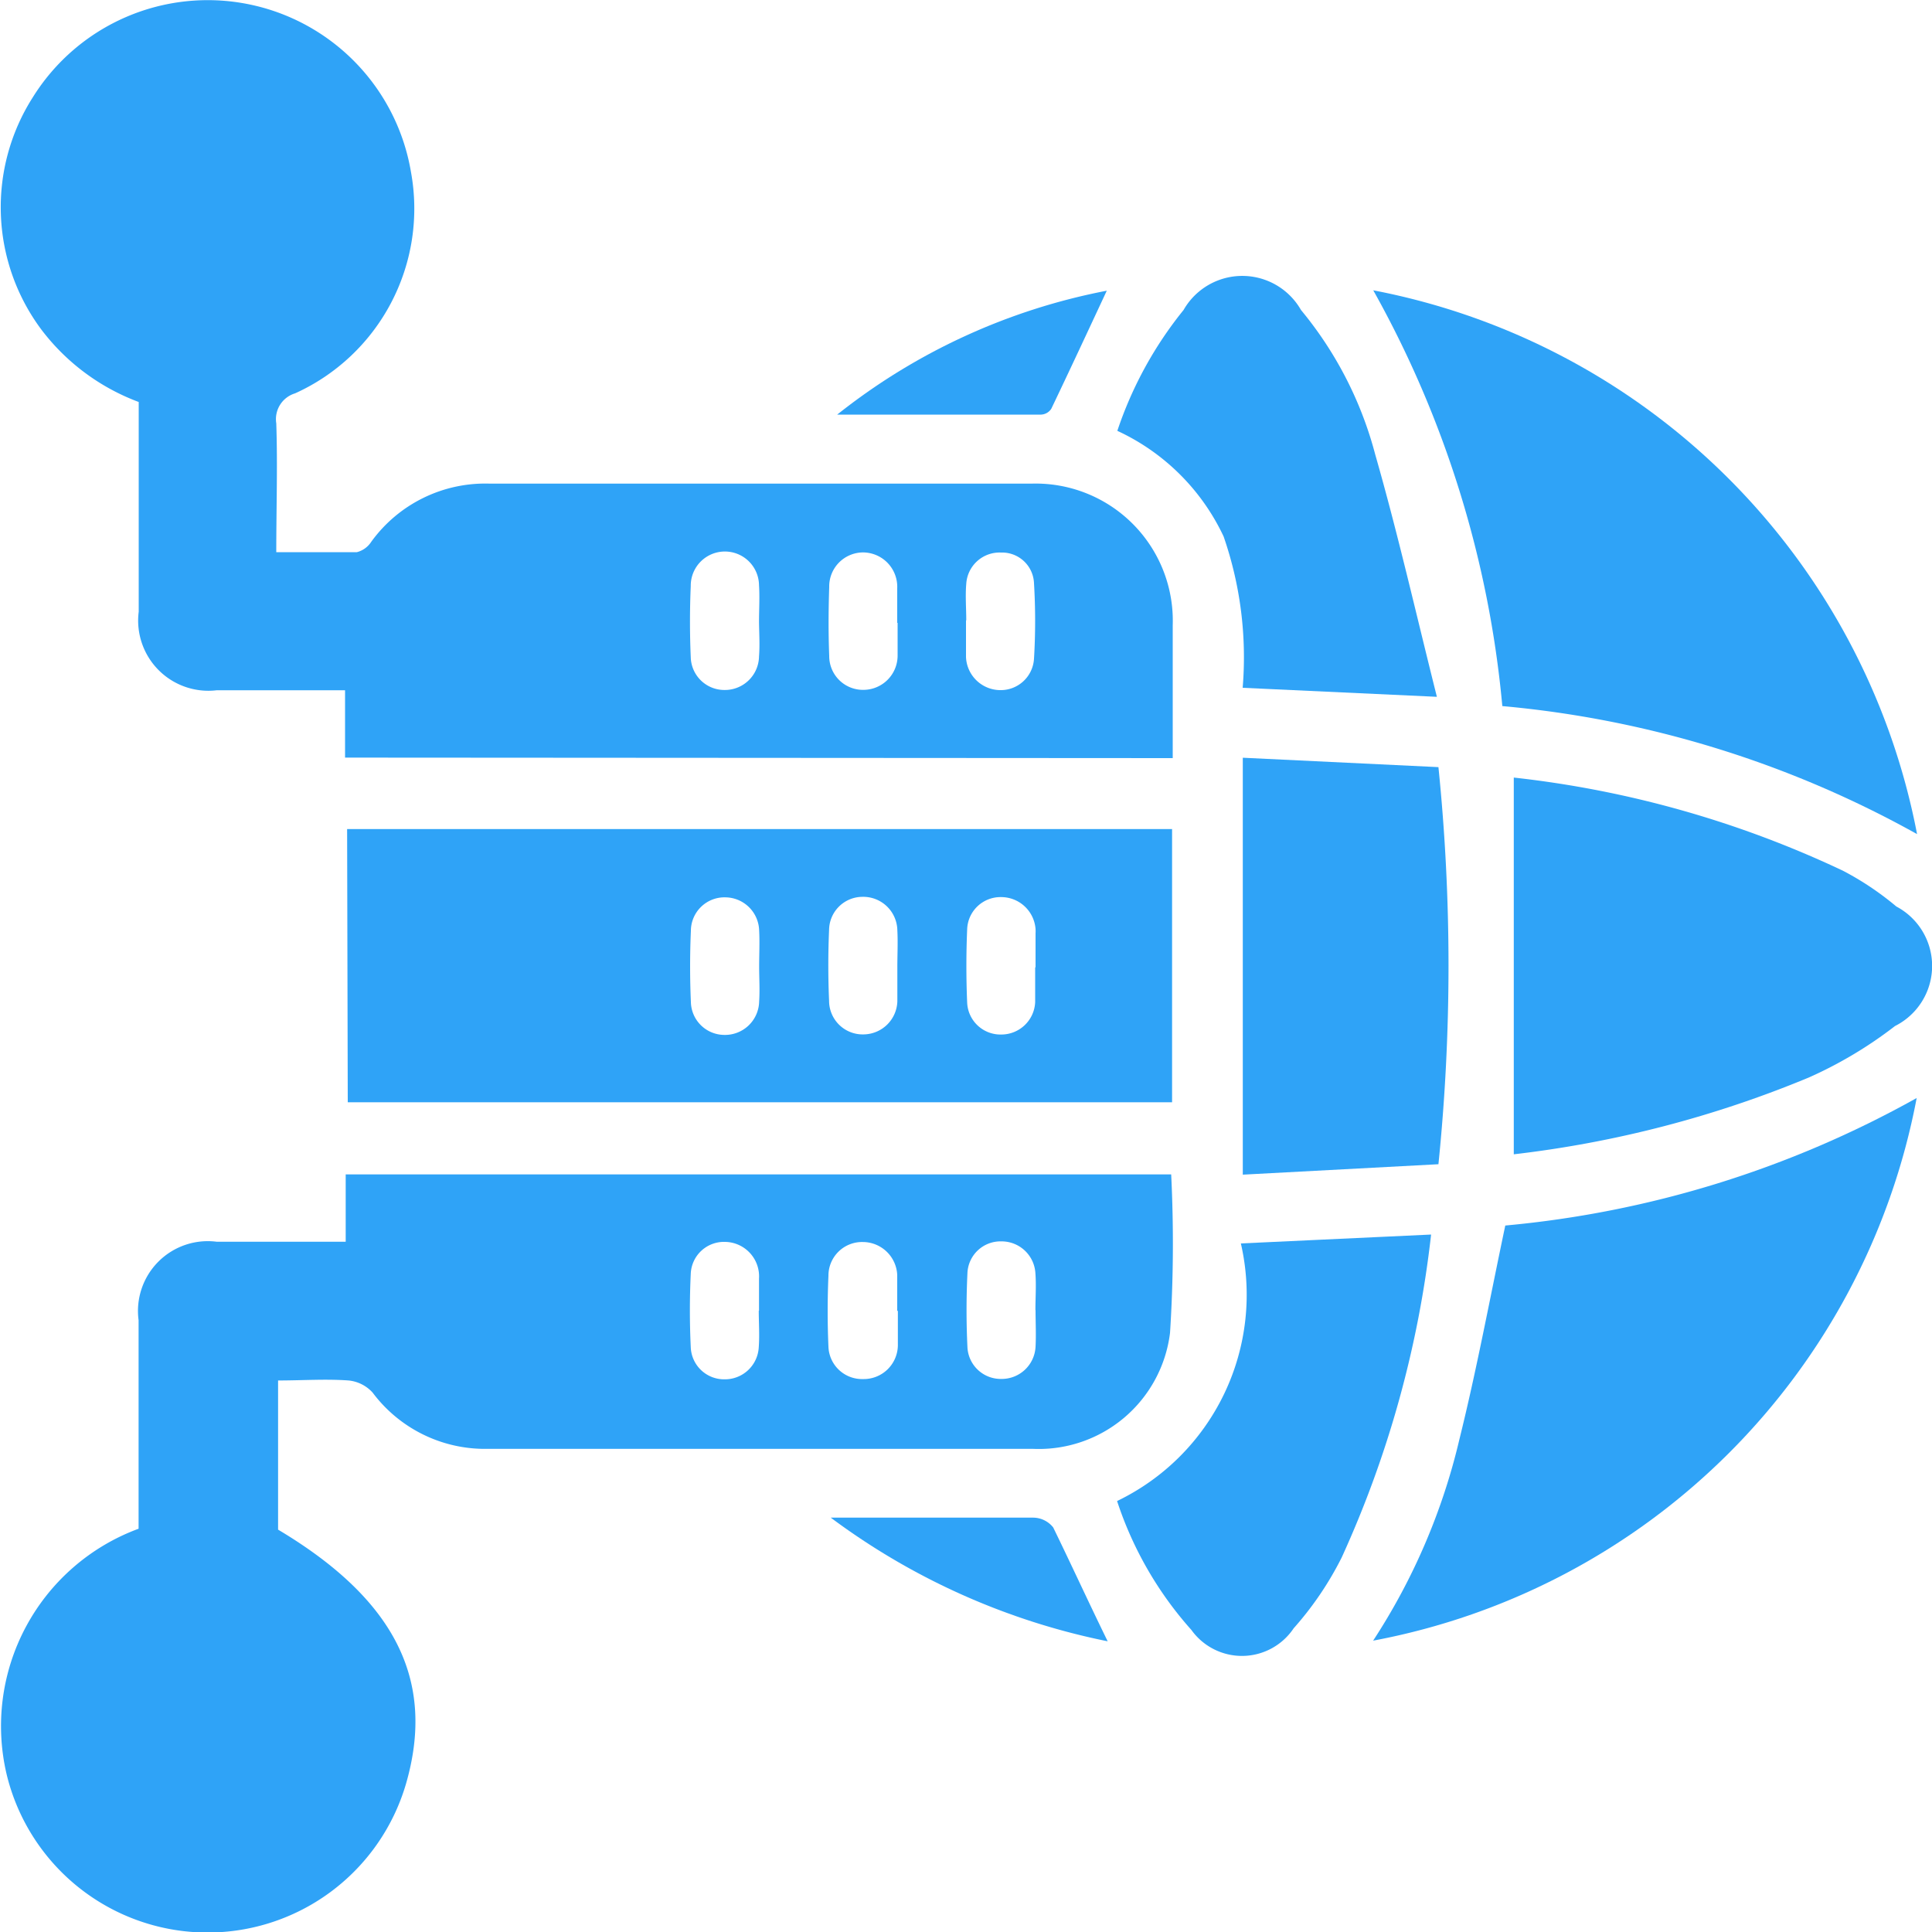 <svg xmlns="http://www.w3.org/2000/svg" xmlns:xlink="http://www.w3.org/1999/xlink" width="15" height="15" viewBox="0 0 15 15">
  <defs>
    <clipPath id="clip-path">
      <rect id="Rectangle_203" data-name="Rectangle 203" width="15" height="15" transform="translate(531.611 119.5)" fill="#2fa3f7"/>
    </clipPath>
  </defs>
  <g id="MIX_Proxy" data-name="MIX Proxy" transform="translate(-531.611 -119.5)" clip-path="url(#clip-path)">
    <g id="Layer_2" data-name="Layer 2" transform="translate(531.611 119.507)">
      <g id="Layer_1" data-name="Layer 1">
        <path id="Path_1048" data-name="Path 1048" d="M2.679,5.875V5.352H1.684a.545.545,0,0,1-.607-.61V3.114a1.686,1.686,0,0,1-.755-.561A1.588,1.588,0,0,1,.255.748a1.6,1.6,0,0,1,2.936.582,1.574,1.574,0,0,1-.9,1.717.209.209,0,0,0-.146.233c.011.328,0,.656,0,1,.218,0,.423,0,.626,0a.188.188,0,0,0,.111-.08,1.092,1.092,0,0,1,.923-.452h4.2a1.065,1.065,0,0,1,1.1,1.1c0,.34,0,.679,0,1.031ZM5.893,4.821c0-.095.006-.19,0-.284a.265.265,0,0,0-.53.006c-.008.184-.008.368,0,.552a.261.261,0,0,0,.259.255.265.265,0,0,0,.271-.261C5.9,5,5.894,4.911,5.893,4.821Zm1.073.008c0-.089,0-.179,0-.268A.267.267,0,0,0,6.7,4.282a.264.264,0,0,0-.262.268c-.006.179-.007.358,0,.536a.262.262,0,0,0,.268.263.266.266,0,0,0,.263-.268c0-.084,0-.168,0-.252ZM7.5,4.81h0v.285a.268.268,0,0,0,.26.256.259.259,0,0,0,.268-.244,4.906,4.906,0,0,0,0-.585.248.248,0,0,0-.256-.239.259.259,0,0,0-.27.243c-.008.094,0,.189,0,.284Z" fill="#2fa3f7"/>
        <path id="Path_1049" data-name="Path 1049" d="M1.076,11.862V10.243a.542.542,0,0,1,.608-.609h1V9.111H9.093a10.869,10.869,0,0,1-.009,1.231,1.027,1.027,0,0,1-1.061.9q-2.125,0-4.249,0a1.089,1.089,0,0,1-.881-.437.29.29,0,0,0-.186-.094c-.179-.013-.358,0-.548,0v1.158c.907.541,1.226,1.17.993,1.974a1.605,1.605,0,0,1-3.1-.072A1.633,1.633,0,0,1,1.076,11.862Zm4.817-1.692h0v-.25a.28.28,0,0,0,0-.034.268.268,0,0,0-.265-.251.258.258,0,0,0-.265.248c-.009.189-.009.379,0,.568a.259.259,0,0,0,.263.251.263.263,0,0,0,.265-.249c.007-.095,0-.19,0-.285Zm1.073,0h0V9.891A.268.268,0,0,0,6.7,9.636a.261.261,0,0,0-.268.261c-.008.184-.008.368,0,.552A.261.261,0,0,0,6.7,10.7a.265.265,0,0,0,.271-.261c0-.089,0-.178,0-.268Zm1.073-.006c0-.095.007-.19,0-.284a.263.263,0,0,0-.265-.249.257.257,0,0,0-.263.25c-.009.189-.009.379,0,.568a.259.259,0,0,0,.264.25.263.263,0,0,0,.265-.25c.005-.094,0-.189,0-.284Z" fill="#2fa3f7"/>
        <path id="Path_1050" data-name="Path 1050" d="M2.695,6.43H9.1V8.551h-6.4ZM5.894,7.5c0-.095.005-.19,0-.284a.265.265,0,0,0-.259-.256.261.261,0,0,0-.271.26c-.008.184-.008.368,0,.552a.261.261,0,0,0,.258.256.265.265,0,0,0,.272-.26C5.9,7.678,5.894,7.588,5.894,7.5Zm1.073,0c0-.095.005-.19,0-.284a.265.265,0,0,0-.272-.26.26.26,0,0,0-.258.256c-.008.184-.008.368,0,.552a.261.261,0,0,0,.271.26.265.265,0,0,0,.259-.256c0-.089,0-.178,0-.268Zm1.073,0h0V7.24a.277.277,0,0,0,0-.034.268.268,0,0,0-.268-.248.259.259,0,0,0-.263.251c-.008.189-.008.379,0,.568a.259.259,0,0,0,.265.248.263.263,0,0,0,.263-.251c0-.088,0-.178,0-.267Z" fill="#2fa3f7"/>
        <path id="Path_1051" data-name="Path 1051" d="M11.687,9.508a8.052,8.052,0,0,0,3.194-.99,5.287,5.287,0,0,1-4.22,4.213,4.909,4.909,0,0,0,.67-1.564C11.466,10.623,11.568,10.071,11.687,9.508Z" fill="#2fa3f7"/>
        <path id="Path_1052" data-name="Path 1052" d="M10.662,2.247a5.317,5.317,0,0,1,4.222,4.222,8.106,8.106,0,0,0-3.22-.994A8.126,8.126,0,0,0,10.662,2.247Z" fill="#2fa3f7"/>
        <path id="Path_1053" data-name="Path 1053" d="M11.753,8.955V6.03a8.04,8.04,0,0,1,2.555.723,2.29,2.29,0,0,1,.415.278.522.522,0,0,1-.01.928,3.256,3.256,0,0,1-.67.4A8.536,8.536,0,0,1,11.753,8.955Z" fill="#2fa3f7"/>
        <path id="Path_1054" data-name="Path 1054" d="M9.649,9.113V5.876l1.519.073a15.234,15.234,0,0,1,0,3.083Z" fill="#2fa3f7"/>
        <path id="Path_1055" data-name="Path 1055" d="M8.675,3.338A3,3,0,0,1,9.189,2.4a.525.525,0,0,1,.912,0,2.922,2.922,0,0,1,.576,1.121c.176.614.317,1.237.479,1.882l-1.508-.07A2.863,2.863,0,0,0,9.5,4.158,1.7,1.7,0,0,0,8.675,3.338Z" fill="#2fa3f7"/>
        <path id="Path_1056" data-name="Path 1056" d="M8.673,11.647a1.777,1.777,0,0,0,.961-2l1.477-.069a8.255,8.255,0,0,1-.694,2.507,2.54,2.54,0,0,1-.373.55.483.483,0,0,1-.794.013A2.821,2.821,0,0,1,8.673,11.647Z" fill="#2fa3f7"/>
        <path id="Path_1057" data-name="Path 1057" d="M8.6,12.736a5.371,5.371,0,0,1-2.15-.96h.236c.447,0,.894,0,1.338,0a.2.2,0,0,1,.153.076C8.318,12.141,8.452,12.434,8.6,12.736Z" fill="#2fa3f7"/>
        <path id="Path_1058" data-name="Path 1058" d="M6.5,3.212A4.826,4.826,0,0,1,8.593,2.25c-.145.311-.286.614-.431.917a.1.1,0,0,1-.079.045C7.556,3.213,7.028,3.212,6.5,3.212Z" fill="#2fa3f7"/>
      </g>
    </g>
  </g>
</svg>
